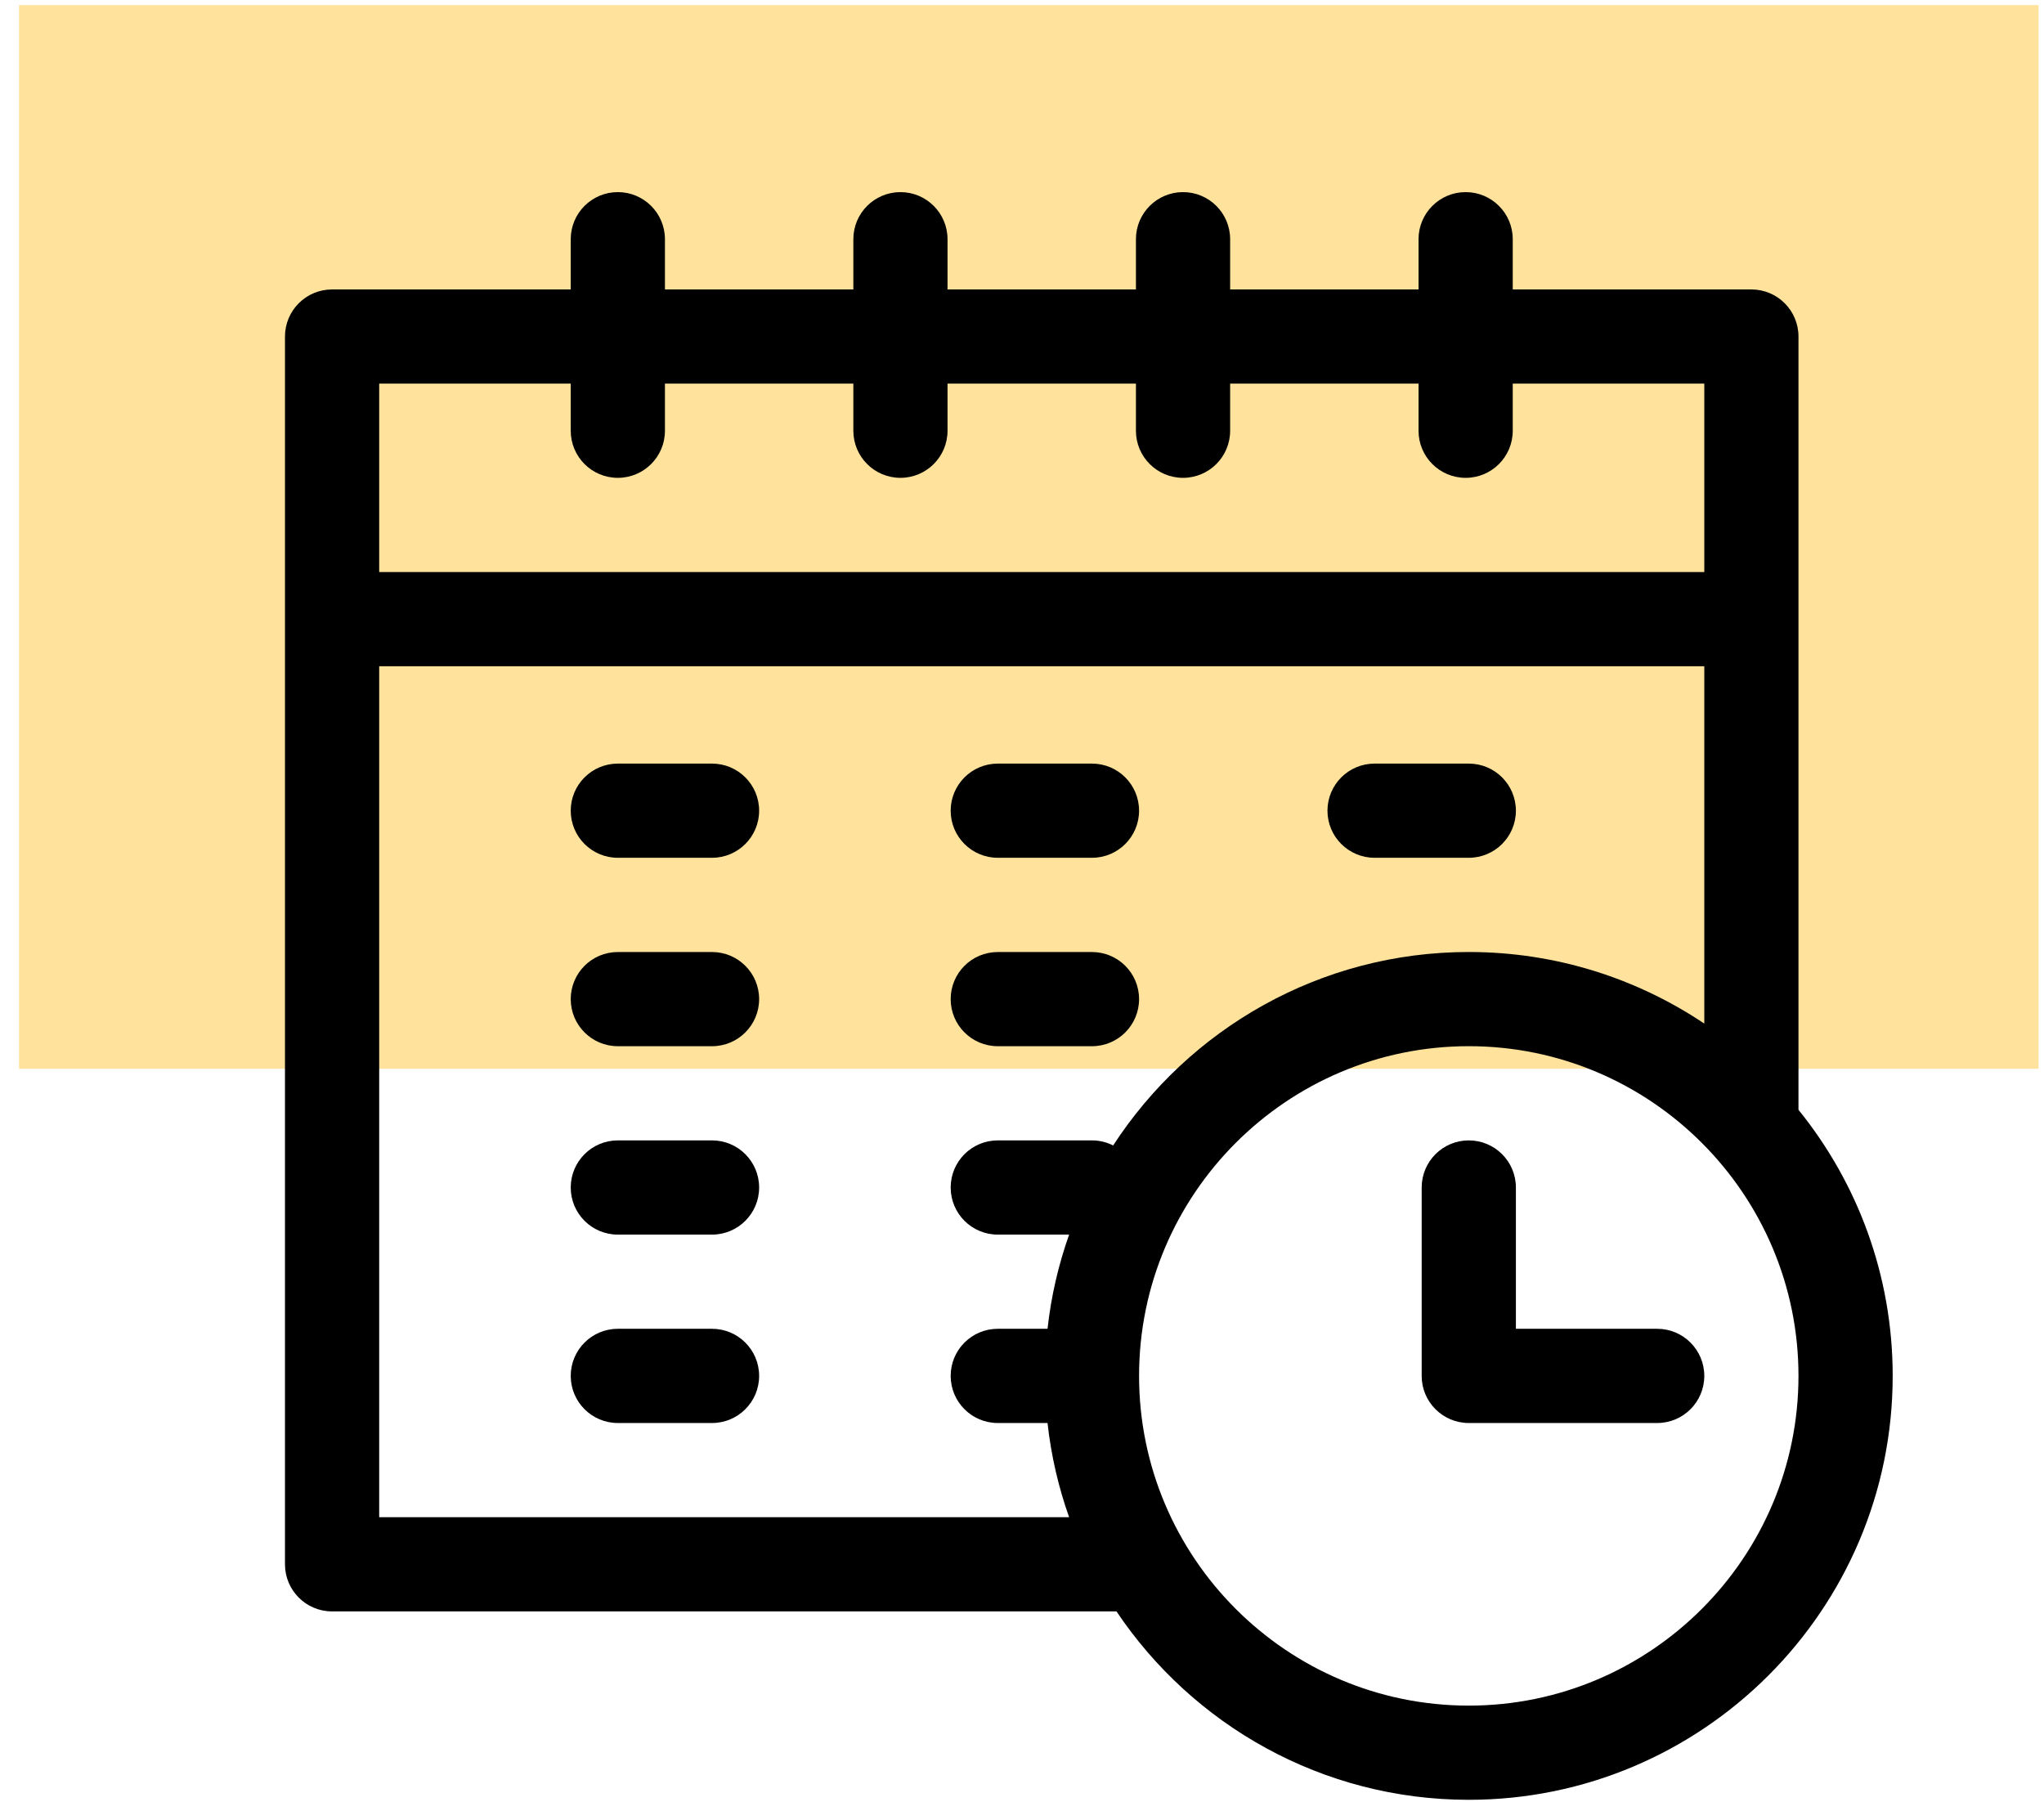 <svg width="76" height="67" viewBox="0 0 76 67" fill="none" xmlns="http://www.w3.org/2000/svg">
<rect x="0.708" y="0.189" width="75.091" height="39.55" fill="#FFE39C"/>
<g clip-path="url(#clip0)">
<path d="M66.871 41.264V12.513C66.871 11.546 66.088 10.762 65.12 10.762H56.247V8.894C56.247 7.927 55.463 7.143 54.496 7.143C53.528 7.143 52.744 7.927 52.744 8.894V10.762H45.739V8.894C45.739 7.927 44.955 7.143 43.988 7.143C43.02 7.143 42.236 7.927 42.236 8.894V10.762H35.231V8.894C35.231 7.927 34.447 7.143 33.48 7.143C32.513 7.143 31.729 7.927 31.729 8.894V10.762H24.724V8.894C24.724 7.927 23.94 7.143 22.972 7.143C22.005 7.143 21.221 7.927 21.221 8.894V10.762H12.348C11.38 10.762 10.596 11.546 10.596 12.513V58.164C10.596 59.131 11.38 59.915 12.348 59.915H41.513C44.344 64.136 49.159 66.92 54.612 66.92C63.303 66.92 70.374 59.849 70.374 51.158C70.374 47.414 69.061 43.971 66.871 41.264ZM21.221 14.264V16.016C21.221 16.983 22.005 17.767 22.972 17.767C23.94 17.767 24.724 16.983 24.724 16.016V14.264H31.729V16.016C31.729 16.983 32.513 17.767 33.48 17.767C34.447 17.767 35.231 16.983 35.231 16.016V14.264H42.236V16.016C42.236 16.983 43.02 17.767 43.988 17.767C44.955 17.767 45.739 16.983 45.739 16.016V14.264H52.744V16.016C52.744 16.983 53.528 17.767 54.496 17.767C55.463 17.767 56.247 16.983 56.247 16.016V14.264H63.369V21.27H14.099V14.264H21.221ZM14.099 56.412V24.772H63.369V38.059C60.863 36.379 57.85 35.397 54.612 35.397C49.078 35.397 44.202 38.264 41.389 42.59C41.153 42.471 40.886 42.402 40.602 42.402H37.099C36.132 42.402 35.348 43.186 35.348 44.153C35.348 45.121 36.132 45.905 37.099 45.905H39.752C39.357 47.02 39.083 48.193 38.949 49.407H37.099C36.132 49.407 35.348 50.191 35.348 51.158C35.348 52.126 36.132 52.91 37.099 52.91H38.949C39.083 54.124 39.356 55.297 39.752 56.412H14.099ZM54.612 63.418C47.853 63.418 42.353 57.918 42.353 51.158C42.353 44.399 47.853 38.899 54.612 38.899C61.372 38.899 66.871 44.399 66.871 51.158C66.871 57.918 61.372 63.418 54.612 63.418Z" fill="black"/>
<path d="M61.618 49.407H56.364V44.154C56.364 43.186 55.58 42.402 54.612 42.402C53.645 42.402 52.861 43.186 52.861 44.154V51.159C52.861 52.126 53.645 52.91 54.612 52.91H61.618C62.585 52.91 63.369 52.126 63.369 51.159C63.369 50.191 62.585 49.407 61.618 49.407Z" fill="black"/>
<path d="M26.475 28.392H22.972C22.005 28.392 21.221 29.176 21.221 30.143C21.221 31.11 22.005 31.894 22.972 31.894H26.475C27.442 31.894 28.226 31.11 28.226 30.143C28.226 29.176 27.442 28.392 26.475 28.392Z" fill="black"/>
<path d="M26.475 35.398H22.972C22.005 35.398 21.221 36.181 21.221 37.149C21.221 38.116 22.005 38.9 22.972 38.9H26.475C27.442 38.9 28.226 38.116 28.226 37.149C28.226 36.181 27.442 35.398 26.475 35.398Z" fill="black"/>
<path d="M26.475 42.402H22.972C22.005 42.402 21.221 43.186 21.221 44.154C21.221 45.121 22.005 45.905 22.972 45.905H26.475C27.442 45.905 28.226 45.121 28.226 44.154C28.226 43.186 27.442 42.402 26.475 42.402Z" fill="black"/>
<path d="M37.1 31.894H40.602C41.569 31.894 42.353 31.11 42.353 30.143C42.353 29.176 41.569 28.392 40.602 28.392H37.1C36.132 28.392 35.348 29.176 35.348 30.143C35.348 31.11 36.132 31.894 37.1 31.894Z" fill="black"/>
<path d="M37.1 38.9H40.602C41.569 38.9 42.353 38.116 42.353 37.149C42.353 36.181 41.569 35.398 40.602 35.398H37.1C36.132 35.398 35.348 36.181 35.348 37.149C35.348 38.116 36.132 38.9 37.1 38.9Z" fill="black"/>
<path d="M26.475 49.407H22.972C22.005 49.407 21.221 50.191 21.221 51.158C21.221 52.126 22.005 52.91 22.972 52.91H26.475C27.442 52.91 28.226 52.126 28.226 51.158C28.226 50.191 27.442 49.407 26.475 49.407Z" fill="black"/>
<path d="M51.11 31.894H54.612C55.58 31.894 56.364 31.11 56.364 30.143C56.364 29.176 55.58 28.392 54.612 28.392H51.11C50.142 28.392 49.358 29.176 49.358 30.143C49.358 31.11 50.142 31.894 51.11 31.894Z" fill="black"/>
</g>
<defs>
<clipPath id="clip0">
<rect width="59.778" height="59.778" fill="white" transform="translate(10.596 7.143)"/>
</clipPath>
</defs>
</svg>

